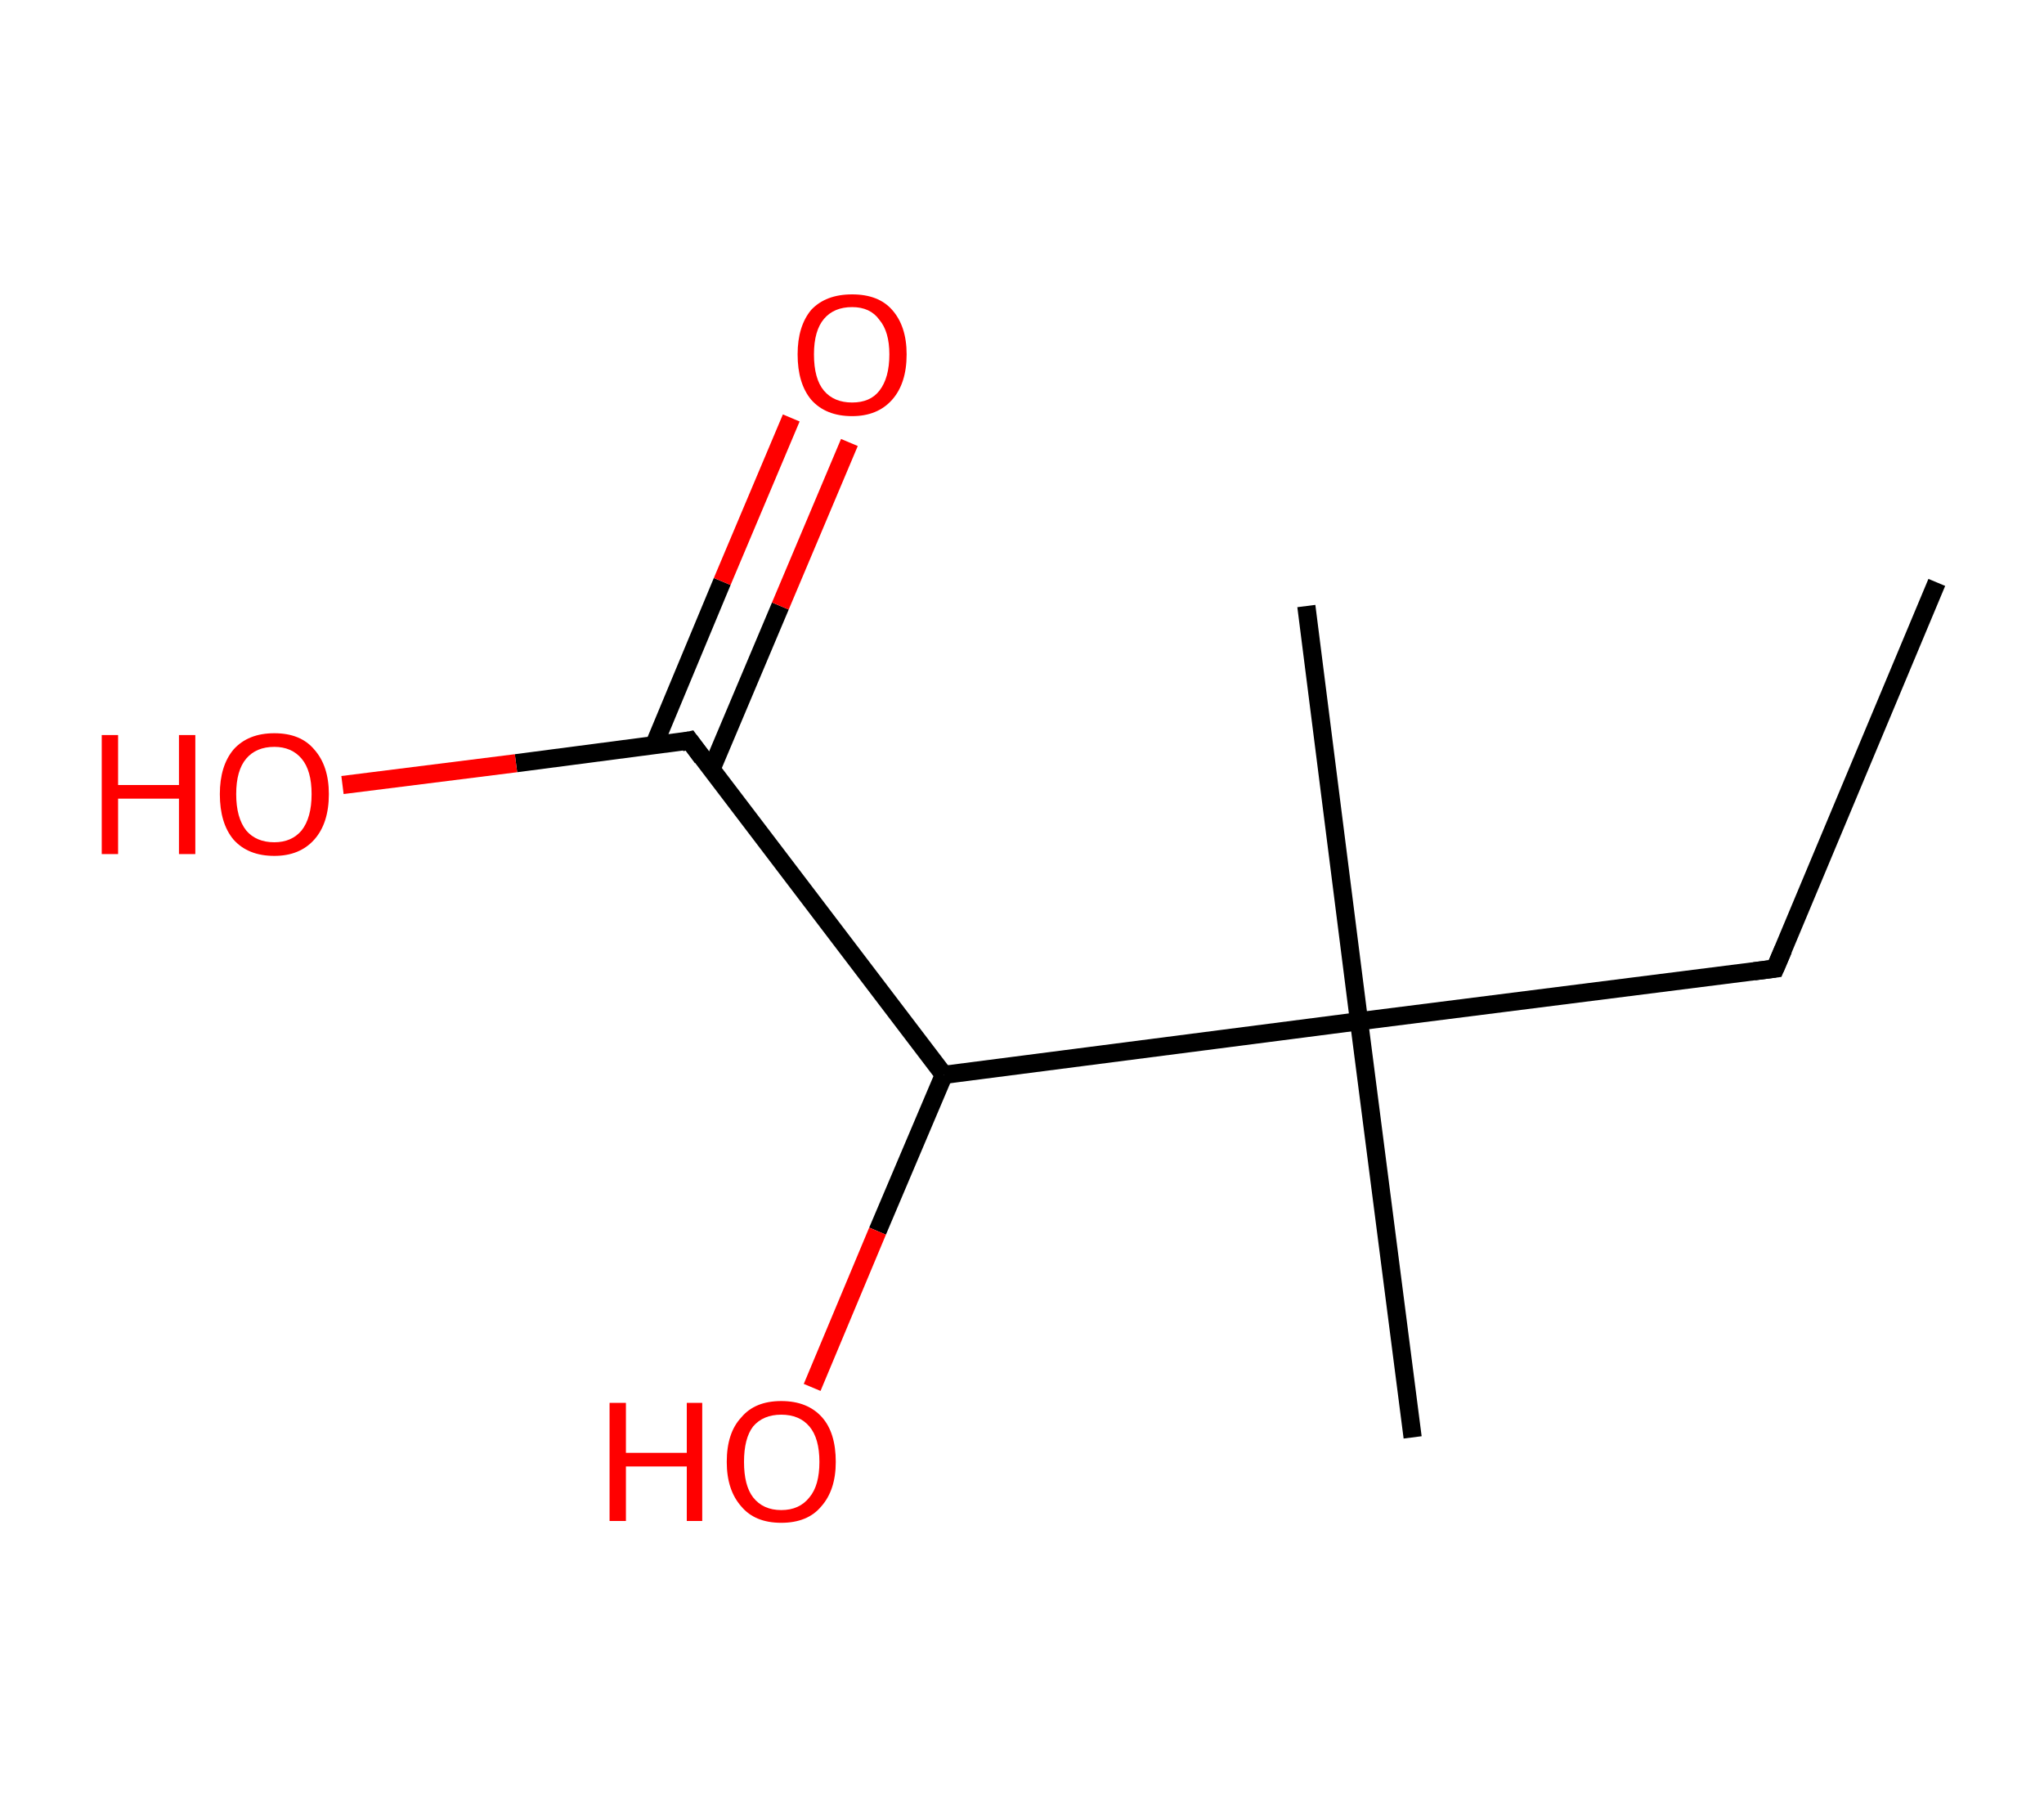 <?xml version='1.0' encoding='ASCII' standalone='yes'?>
<svg xmlns="http://www.w3.org/2000/svg" xmlns:rdkit="http://www.rdkit.org/xml" xmlns:xlink="http://www.w3.org/1999/xlink" version="1.1" baseProfile="full" xml:space="preserve" width="225px" height="200px" viewBox="0 0 225 200">
<!-- END OF HEADER -->
<rect style="opacity:1.0;fill:#FFFFFF;stroke:none" width="225.0" height="200.0" x="0.0" y="0.0"> </rect>
<path class="bond-0 atom-0 atom-1" d="M 213.2,64.1 L 195.4,106.6" style="fill:none;fill-rule:evenodd;stroke:#000000;stroke-width:2.0px;stroke-linecap:butt;stroke-linejoin:miter;stroke-opacity:1"/>
<path class="bond-1 atom-1 atom-2" d="M 195.4,106.6 L 149.6,112.4" style="fill:none;fill-rule:evenodd;stroke:#000000;stroke-width:2.0px;stroke-linecap:butt;stroke-linejoin:miter;stroke-opacity:1"/>
<path class="bond-2 atom-2 atom-3" d="M 149.6,112.4 L 143.8,66.7" style="fill:none;fill-rule:evenodd;stroke:#000000;stroke-width:2.0px;stroke-linecap:butt;stroke-linejoin:miter;stroke-opacity:1"/>
<path class="bond-3 atom-2 atom-4" d="M 149.6,112.4 L 155.5,158.2" style="fill:none;fill-rule:evenodd;stroke:#000000;stroke-width:2.0px;stroke-linecap:butt;stroke-linejoin:miter;stroke-opacity:1"/>
<path class="bond-4 atom-2 atom-5" d="M 149.6,112.4 L 103.9,118.3" style="fill:none;fill-rule:evenodd;stroke:#000000;stroke-width:2.0px;stroke-linecap:butt;stroke-linejoin:miter;stroke-opacity:1"/>
<path class="bond-5 atom-5 atom-6" d="M 103.9,118.3 L 96.6,135.5" style="fill:none;fill-rule:evenodd;stroke:#000000;stroke-width:2.0px;stroke-linecap:butt;stroke-linejoin:miter;stroke-opacity:1"/>
<path class="bond-5 atom-5 atom-6" d="M 96.6,135.5 L 89.4,152.7" style="fill:none;fill-rule:evenodd;stroke:#FF0000;stroke-width:2.0px;stroke-linecap:butt;stroke-linejoin:miter;stroke-opacity:1"/>
<path class="bond-6 atom-5 atom-7" d="M 103.9,118.3 L 75.9,81.5" style="fill:none;fill-rule:evenodd;stroke:#000000;stroke-width:2.0px;stroke-linecap:butt;stroke-linejoin:miter;stroke-opacity:1"/>
<path class="bond-7 atom-7 atom-8" d="M 78.3,84.7 L 85.9,66.7" style="fill:none;fill-rule:evenodd;stroke:#000000;stroke-width:2.0px;stroke-linecap:butt;stroke-linejoin:miter;stroke-opacity:1"/>
<path class="bond-7 atom-7 atom-8" d="M 85.9,66.7 L 93.5,48.7" style="fill:none;fill-rule:evenodd;stroke:#FF0000;stroke-width:2.0px;stroke-linecap:butt;stroke-linejoin:miter;stroke-opacity:1"/>
<path class="bond-7 atom-7 atom-8" d="M 72.0,82.0 L 79.5,64.0" style="fill:none;fill-rule:evenodd;stroke:#000000;stroke-width:2.0px;stroke-linecap:butt;stroke-linejoin:miter;stroke-opacity:1"/>
<path class="bond-7 atom-7 atom-8" d="M 79.5,64.0 L 87.1,46.0" style="fill:none;fill-rule:evenodd;stroke:#FF0000;stroke-width:2.0px;stroke-linecap:butt;stroke-linejoin:miter;stroke-opacity:1"/>
<path class="bond-8 atom-7 atom-9" d="M 75.9,81.5 L 56.8,84.0" style="fill:none;fill-rule:evenodd;stroke:#000000;stroke-width:2.0px;stroke-linecap:butt;stroke-linejoin:miter;stroke-opacity:1"/>
<path class="bond-8 atom-7 atom-9" d="M 56.8,84.0 L 37.7,86.4" style="fill:none;fill-rule:evenodd;stroke:#FF0000;stroke-width:2.0px;stroke-linecap:butt;stroke-linejoin:miter;stroke-opacity:1"/>
<path d="M 196.3,104.5 L 195.4,106.6 L 193.1,106.9" style="fill:none;stroke:#000000;stroke-width:2.0px;stroke-linecap:butt;stroke-linejoin:miter;stroke-opacity:1;"/>
<path d="M 77.3,83.4 L 75.9,81.5 L 75.0,81.7" style="fill:none;stroke:#000000;stroke-width:2.0px;stroke-linecap:butt;stroke-linejoin:miter;stroke-opacity:1;"/>
<path class="atom-6" d="M 67.1 154.4 L 68.9 154.4 L 68.9 159.9 L 75.6 159.9 L 75.6 154.4 L 77.3 154.4 L 77.3 167.4 L 75.6 167.4 L 75.6 161.4 L 68.9 161.4 L 68.9 167.4 L 67.1 167.4 L 67.1 154.4 " fill="#FF0000"/>
<path class="atom-6" d="M 80.0 160.9 Q 80.0 157.7, 81.6 156.0 Q 83.1 154.2, 86.0 154.2 Q 88.9 154.2, 90.5 156.0 Q 92.0 157.7, 92.0 160.9 Q 92.0 164.0, 90.4 165.8 Q 88.9 167.6, 86.0 167.6 Q 83.1 167.6, 81.6 165.8 Q 80.0 164.0, 80.0 160.9 M 86.0 166.2 Q 88.0 166.2, 89.1 164.8 Q 90.2 163.5, 90.2 160.9 Q 90.2 158.3, 89.1 157.0 Q 88.0 155.7, 86.0 155.7 Q 84.0 155.7, 82.9 157.0 Q 81.9 158.3, 81.9 160.9 Q 81.9 163.5, 82.9 164.8 Q 84.0 166.2, 86.0 166.2 " fill="#FF0000"/>
<path class="atom-8" d="M 87.8 39.0 Q 87.8 35.9, 89.3 34.1 Q 90.9 32.4, 93.8 32.4 Q 96.7 32.4, 98.2 34.1 Q 99.8 35.9, 99.8 39.0 Q 99.8 42.2, 98.2 44.0 Q 96.6 45.8, 93.8 45.8 Q 90.9 45.8, 89.3 44.0 Q 87.8 42.2, 87.8 39.0 M 93.8 44.3 Q 95.8 44.3, 96.8 43.0 Q 97.9 41.6, 97.9 39.0 Q 97.9 36.5, 96.8 35.2 Q 95.8 33.8, 93.8 33.8 Q 91.8 33.8, 90.7 35.1 Q 89.6 36.4, 89.6 39.0 Q 89.6 41.7, 90.7 43.0 Q 91.8 44.3, 93.8 44.3 " fill="#FF0000"/>
<path class="atom-9" d="M 11.2 80.9 L 13.0 80.9 L 13.0 86.4 L 19.7 86.4 L 19.7 80.9 L 21.5 80.9 L 21.5 94.0 L 19.7 94.0 L 19.7 87.9 L 13.0 87.9 L 13.0 94.0 L 11.2 94.0 L 11.2 80.9 " fill="#FF0000"/>
<path class="atom-9" d="M 24.2 87.4 Q 24.2 84.3, 25.7 82.5 Q 27.3 80.7, 30.2 80.7 Q 33.1 80.7, 34.6 82.5 Q 36.2 84.3, 36.2 87.4 Q 36.2 90.6, 34.6 92.4 Q 33.0 94.2, 30.2 94.2 Q 27.3 94.2, 25.7 92.4 Q 24.2 90.6, 24.2 87.4 M 30.2 92.7 Q 32.1 92.7, 33.2 91.4 Q 34.3 90.0, 34.3 87.4 Q 34.3 84.8, 33.2 83.5 Q 32.1 82.2, 30.2 82.2 Q 28.2 82.2, 27.1 83.5 Q 26.0 84.8, 26.0 87.4 Q 26.0 90.0, 27.1 91.4 Q 28.2 92.7, 30.2 92.7 " fill="#FF0000"/>
</svg>
